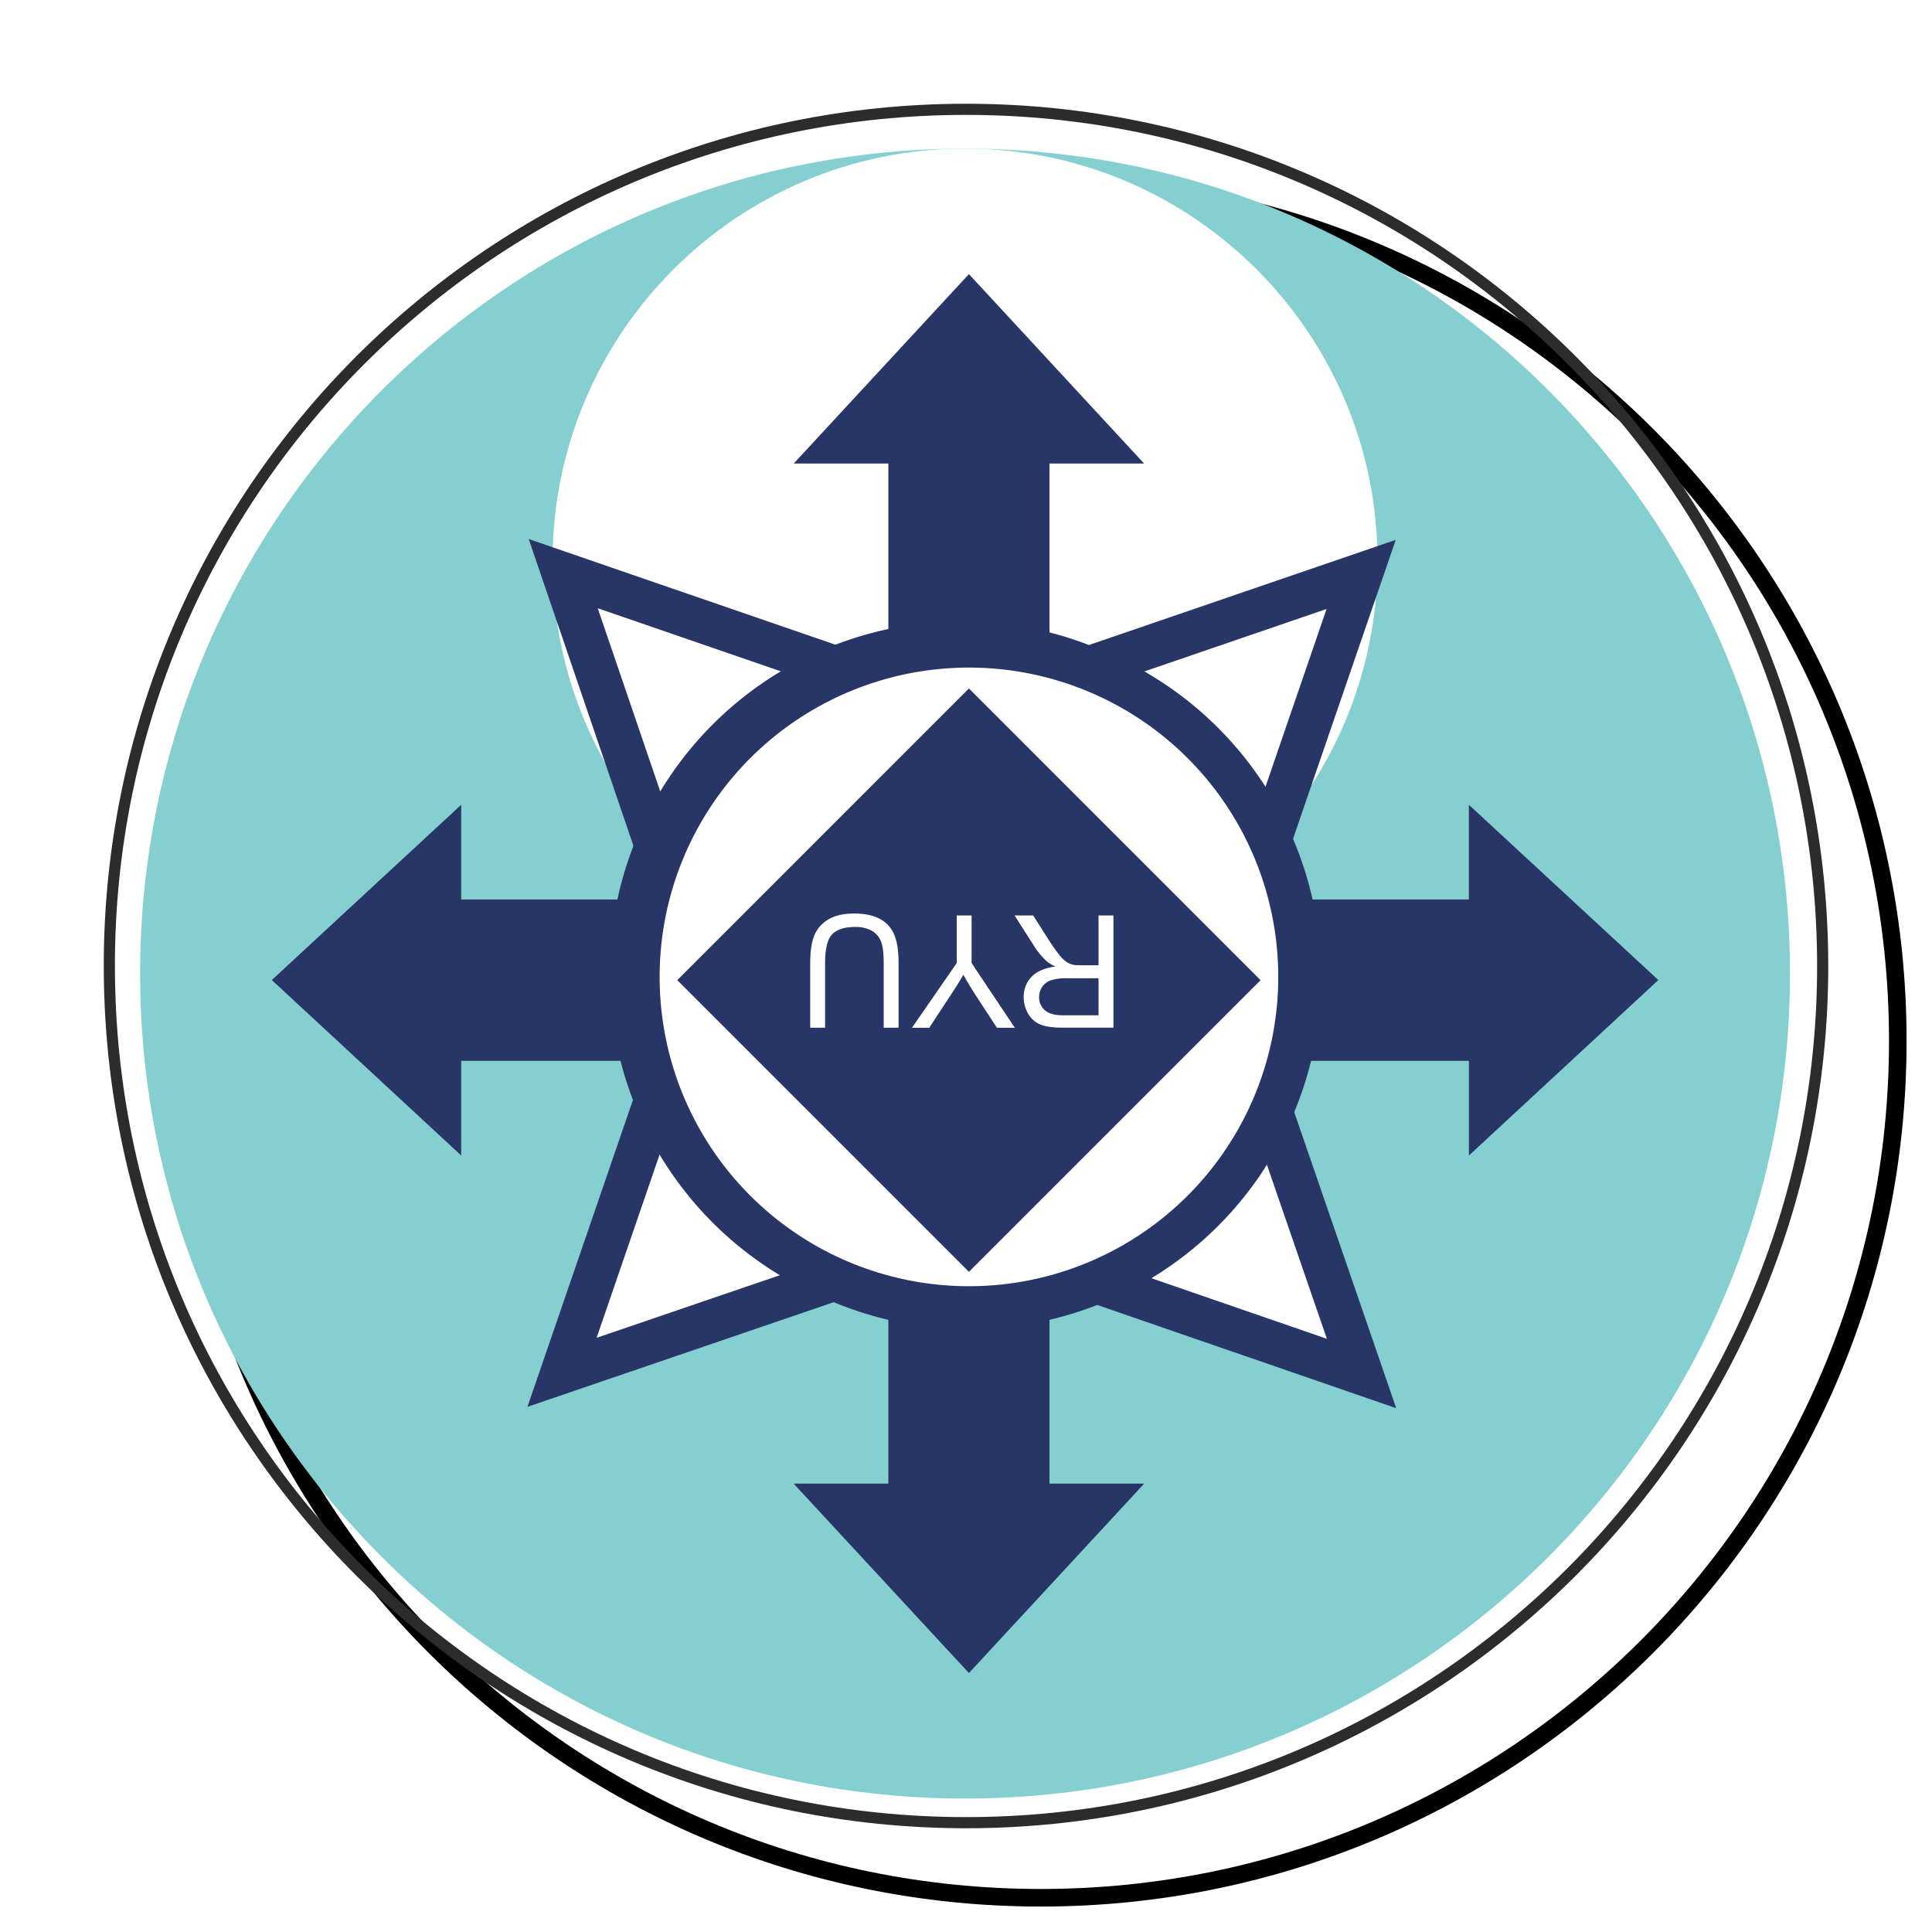 <svg xmlns="http://www.w3.org/2000/svg" viewBox="0 0 60 60"><defs><filter id="a" color-interpolation-filters="sRGB"><feFlood flood-opacity=".498" flood-color="#000" result="flood"/><feComposite in="flood" in2="SourceGraphic" operator="in" result="composite1"/><feGaussianBlur in="composite1" stdDeviation="2.5" result="blur"/><feOffset dx="2" dy="2" result="offset"/><feComposite in="SourceGraphic" in2="offset" result="composite2"/></filter></defs><path d="M52.961 30c0 12.68-10.28 22.96-22.962 22.96-12.68 0-22.96-10.28-22.96-22.96 0-12.681 10.28-22.96 22.96-22.96 12.682 0 22.962 10.278 22.962 22.96z" fill="#fff" stroke="#000" stroke-width=".471" filter="url(#a)" transform="translate(-4.762 -4.762) scale(1.159)"/><g stroke-width="1.918"><path d="M4.351 30.236c0-14.15 11.471-25.62 25.62-25.62 14.148 0 25.619 11.47 25.619 25.62 0 14.148-11.471 25.62-25.62 25.62-14.148 0-25.619-11.472-25.619-25.62z" fill="#86cfd0"/><path d="M17.16 17.425c0-7.074 5.736-12.81 12.81-12.81 7.074 0 12.81 5.736 12.81 12.81 0 7.075-5.736 12.81-12.81 12.81-7.074 0-12.81-5.735-12.81-12.81z" fill="#fff"/><g stroke="#273567" stroke-width="1.334"><path d="m33.806 39.728 8.478 2.927-2.922-8.482m-18.996-.024-2.912 8.47 8.47-2.894m.031-18.994-8.464-2.916 2.891 8.468m18.981.024 2.909-8.468-8.464 2.901" fill="#fff"/><path d="M19.596 30.235a10.273 10.273 0 1 1 20.546 0 10.273 10.273 0 0 1-20.546 0z" fill="none"/></g><path d="M23.545 32.945h-9.222v2.94l-5.882-5.449 5.882-5.443v2.942h9.223zm12.852-5.01h9.22v-2.942l5.884 5.443-5.883 5.45v-2.941h-9.221zm-3.804 8.926v9.215h2.94l-5.442 5.882-5.443-5.882h2.941V36.86zM27.589 23.61v-9.214h-2.94l5.442-5.883 5.441 5.883h-2.94v9.214z" fill="#273567"/><path d="M19.819 30.44a10.273 10.273 0 1 1 20.545 0 10.273 10.273 0 0 1-20.545 0z" fill="#fff" stroke="#273567" stroke-width="1.334"/><path d="m30.09 39.498-9.058-9.058 9.059-9.06 9.057 9.06z" fill="#273567"/><path d="M34.116 31.531h-1.102c-.258 0-.446-.052-.565-.158a.52.52 0 0 1-.178-.406.563.563 0 0 1 .092-.313.524.524 0 0 1 .269-.208 1.49 1.49 0 0 1 .494-.065h.99zm0-3.1v1.546h-.534c-.12 0-.205-.004-.257-.016a.669.669 0 0 1-.21-.093 1.054 1.054 0 0 1-.234-.231 7.096 7.096 0 0 1-.334-.481l-.46-.725h-.577l.603.947a2.406 2.406 0 0 0 .382.464 1.225 1.225 0 0 0 .278.174c-.334.046-.581.155-.741.324a.878.878 0 0 0-.24.626.99.99 0 0 0 .145.526.775.775 0 0 0 .387.331c.162.063.398.093.709.093h1.546v-3.485zm-3.942 0v1.477l1.342 2.01h-.555l-.69-1.055a13.946 13.946 0 0 1-.354-.59c-.105.184-.233.39-.383.615l-.675 1.03h-.537l1.39-2.01V28.43zm-4.55 1.476c0-.438.073-.734.217-.888.145-.154.387-.232.725-.232a1.015 1.015 0 0 1 .504.117.647.647 0 0 1 .29.333c.055.143.084.366.084.67v2.01h.462v-2.015c0-.37-.044-.66-.134-.874a.969.969 0 0 0-.443-.489c-.209-.112-.476-.169-.803-.169-.336 0-.609.065-.815.194a1.022 1.022 0 0 0-.429.504c-.08.206-.12.484-.12.834v2.015h.462z" fill="#fff"/><path d="M3.395 30c0-14.692 11.912-26.605 26.604-26.605 14.695 0 26.606 11.912 26.606 26.606 0 14.692-11.912 26.604-26.604 26.604-14.693 0-26.605-11.912-26.605-26.604z" fill="none" stroke="#2c2c2b" stroke-width=".346"/></g></svg>